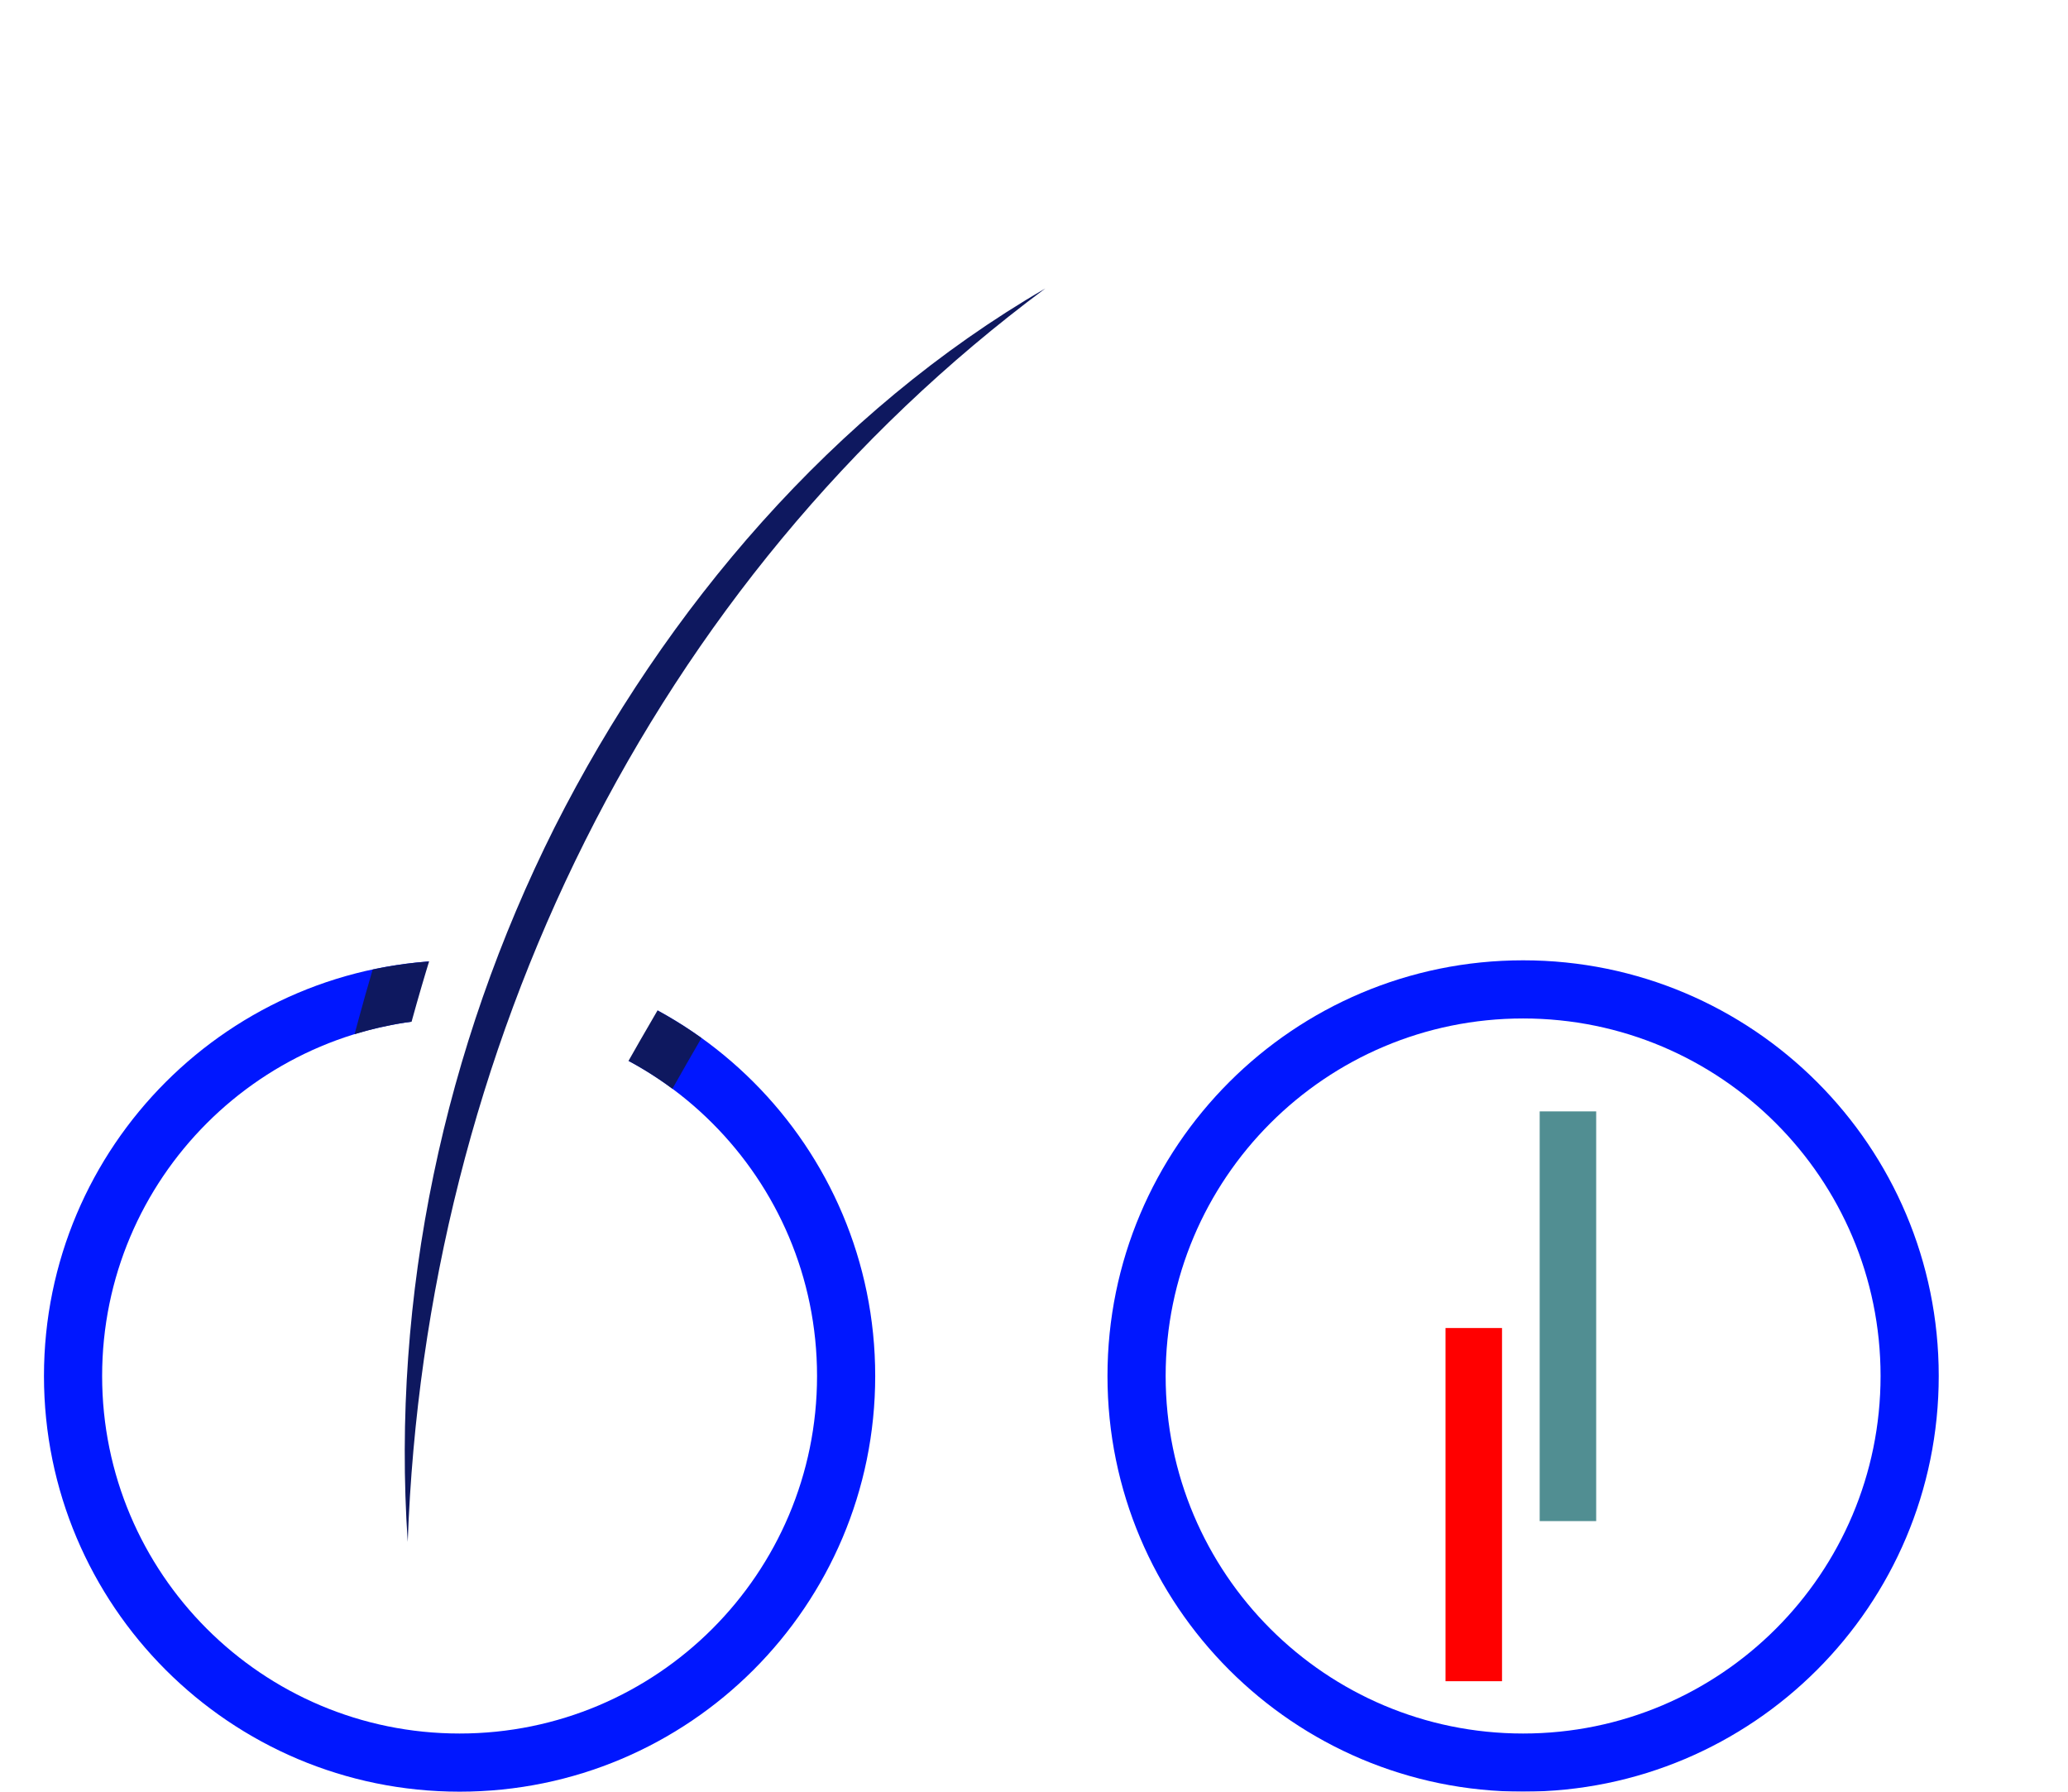 <svg width="314" height="272" viewBox="0 0 314 272" fill="none" xmlns="http://www.w3.org/2000/svg">
<path d="M11.739 203.73V217.168L5.298 215.875C2.219 215.251 0 212.56 0 209.416C0 205.26 3.799 202.15 7.871 202.973L11.739 203.73Z" fill="white"/>
<path d="M289.867 203.73V217.168L296.31 215.875C299.387 215.251 301.607 212.56 301.607 209.416C301.607 205.26 297.806 202.15 293.735 202.973L289.867 203.73Z" fill="white"/>
<path d="M127.255 209.382V206.37C127.255 204.925 128.432 203.746 129.877 203.746H170.58C172.027 203.746 173.205 204.925 173.205 206.37V209.382C173.205 210.827 172.027 212.005 170.58 212.005H129.877C128.432 212.022 127.255 210.845 127.255 209.382Z" fill="white"/>
<path d="M69.783 263.171C39.811 263.171 15.507 238.866 15.507 208.894C15.507 178.922 39.811 154.617 69.783 154.617C99.755 154.617 124.058 178.922 124.058 208.894C124.058 238.866 99.755 263.171 69.783 263.171ZM69.783 145.788C34.933 145.788 6.676 174.044 6.676 208.894C6.676 243.744 34.933 272 69.783 272C104.632 272 132.889 243.744 132.889 208.894C132.889 174.044 104.65 145.788 69.783 145.788Z" fill="#0017FF"/>
<g filter="url(#filter0_b_1_78)">
<path d="M231.265 263.171C201.293 263.171 176.99 238.866 176.99 208.894C176.99 178.922 201.293 154.617 231.265 154.617C261.237 154.617 285.541 178.922 285.541 208.894C285.541 238.866 261.237 263.171 231.265 263.171ZM231.265 145.788C196.416 145.788 168.157 174.044 168.157 208.894C168.157 243.744 196.416 272 231.265 272C266.115 272 294.373 243.744 294.373 208.894C294.388 174.044 266.133 145.788 231.265 145.788Z" fill="#0017FF"/>
</g>
<path d="M56.586 147.188C55.842 149.716 55.111 152.275 54.42 154.842L53.84 157.001C58.881 155.454 64.234 154.617 69.783 154.617C81.888 154.617 93.066 158.586 102.096 165.287L102.262 164.996C103.634 162.565 105.045 160.098 106.508 157.588C96.165 150.166 83.491 145.788 69.783 145.788C65.254 145.788 60.844 146.28 56.586 147.188Z" fill="#0E185F"/>
<path d="M62.836 219.905C62.728 219.903 62.62 219.901 62.511 219.899C63.033 219.347 63.557 218.8 64.084 218.255C62.667 230.441 62.124 242.853 62.505 255.422C62.482 255.405 62.46 255.385 62.438 255.367C62.905 255.273 63.374 255.178 63.84 255.084C63.378 255.221 62.917 255.359 62.454 255.499C62.435 255.505 62.415 255.513 62.395 255.519C62.393 255.493 62.389 255.47 62.387 255.444C61.092 243.032 60.698 230.637 61.185 218.336C61.206 217.82 61.228 217.304 61.252 216.788C61.494 216.741 62.887 216.704 63.094 216.668C63.002 217.747 62.915 218.824 62.836 219.905Z" fill="white"/>
<path d="M298.645 45.572C302.627 43.783 304.546 40.867 304.808 37.473C295.692 44.328 283.679 46.111 280.764 36.085C280.831 36.353 275.633 56.947 298.645 45.572Z" fill="white"/>
<path d="M312.695 27.89C316.35 20.831 296.934 9.678 275.055 4.826C253.435 -0.745 229.355 -0.019 229.623 0.089C229.769 0.176 229.912 0.26 230.058 0.347C176.045 1.751 127.131 35.404 99.049 75.79C95.476 85.864 92.568 95.978 90.304 106.062C89.851 100.945 89.548 95.762 89.405 90.519C73.597 116.891 64.722 144.335 59.086 168.608C48.705 220.015 62.999 234.413 61.907 234.081C62.005 234.148 67.815 216.375 78.325 193.99C76.059 194.974 73.797 195.998 71.541 197.065C74.734 193.836 77.989 190.749 81.294 187.8C88.71 172.542 98.139 155.856 108.116 139.51C110.213 136.065 113.963 130.305 119.264 123.257C114.327 125.11 109.39 127.171 104.47 129.445C113.05 121.649 122.026 114.663 131.267 108.491C160.216 73.204 214.374 44.944 252.975 27.453C259.564 23.961 273.779 16.885 281.781 17.252C295.036 17.616 305.651 29.055 304.808 37.473C308.078 34.967 310.978 31.739 312.695 27.89Z" fill="white"/>
<path d="M158.714 43.794C98.828 88.265 64.565 159.482 61.907 234.081C59.391 196.754 67.447 158.988 84.227 125.567C101.055 92.315 126.586 62.447 158.714 43.794Z" fill="#0E185F"/>
<rect x="219.484" y="201.611" width="8.579" height="53.62" fill="#FF0000"/>
<rect x="233.782" y="168.724" width="8.579" height="62.199" fill="#518E92"/>
<defs>
<filter id="filter0_b_1_78" x="165.057" y="142.688" width="132.416" height="132.412" filterUnits="userSpaceOnUse" color-interpolation-filters="sRGB">
<feFlood flood-opacity="0" result="BackgroundImageFix"/>
<feGaussianBlur in="BackgroundImageFix" stdDeviation="1.55"/>
<feComposite in2="SourceAlpha" operator="in" result="effect1_backgroundBlur_1_78"/>
<feBlend mode="normal" in="SourceGraphic" in2="effect1_backgroundBlur_1_78" result="shape"/>
</filter>
</defs>
</svg>
